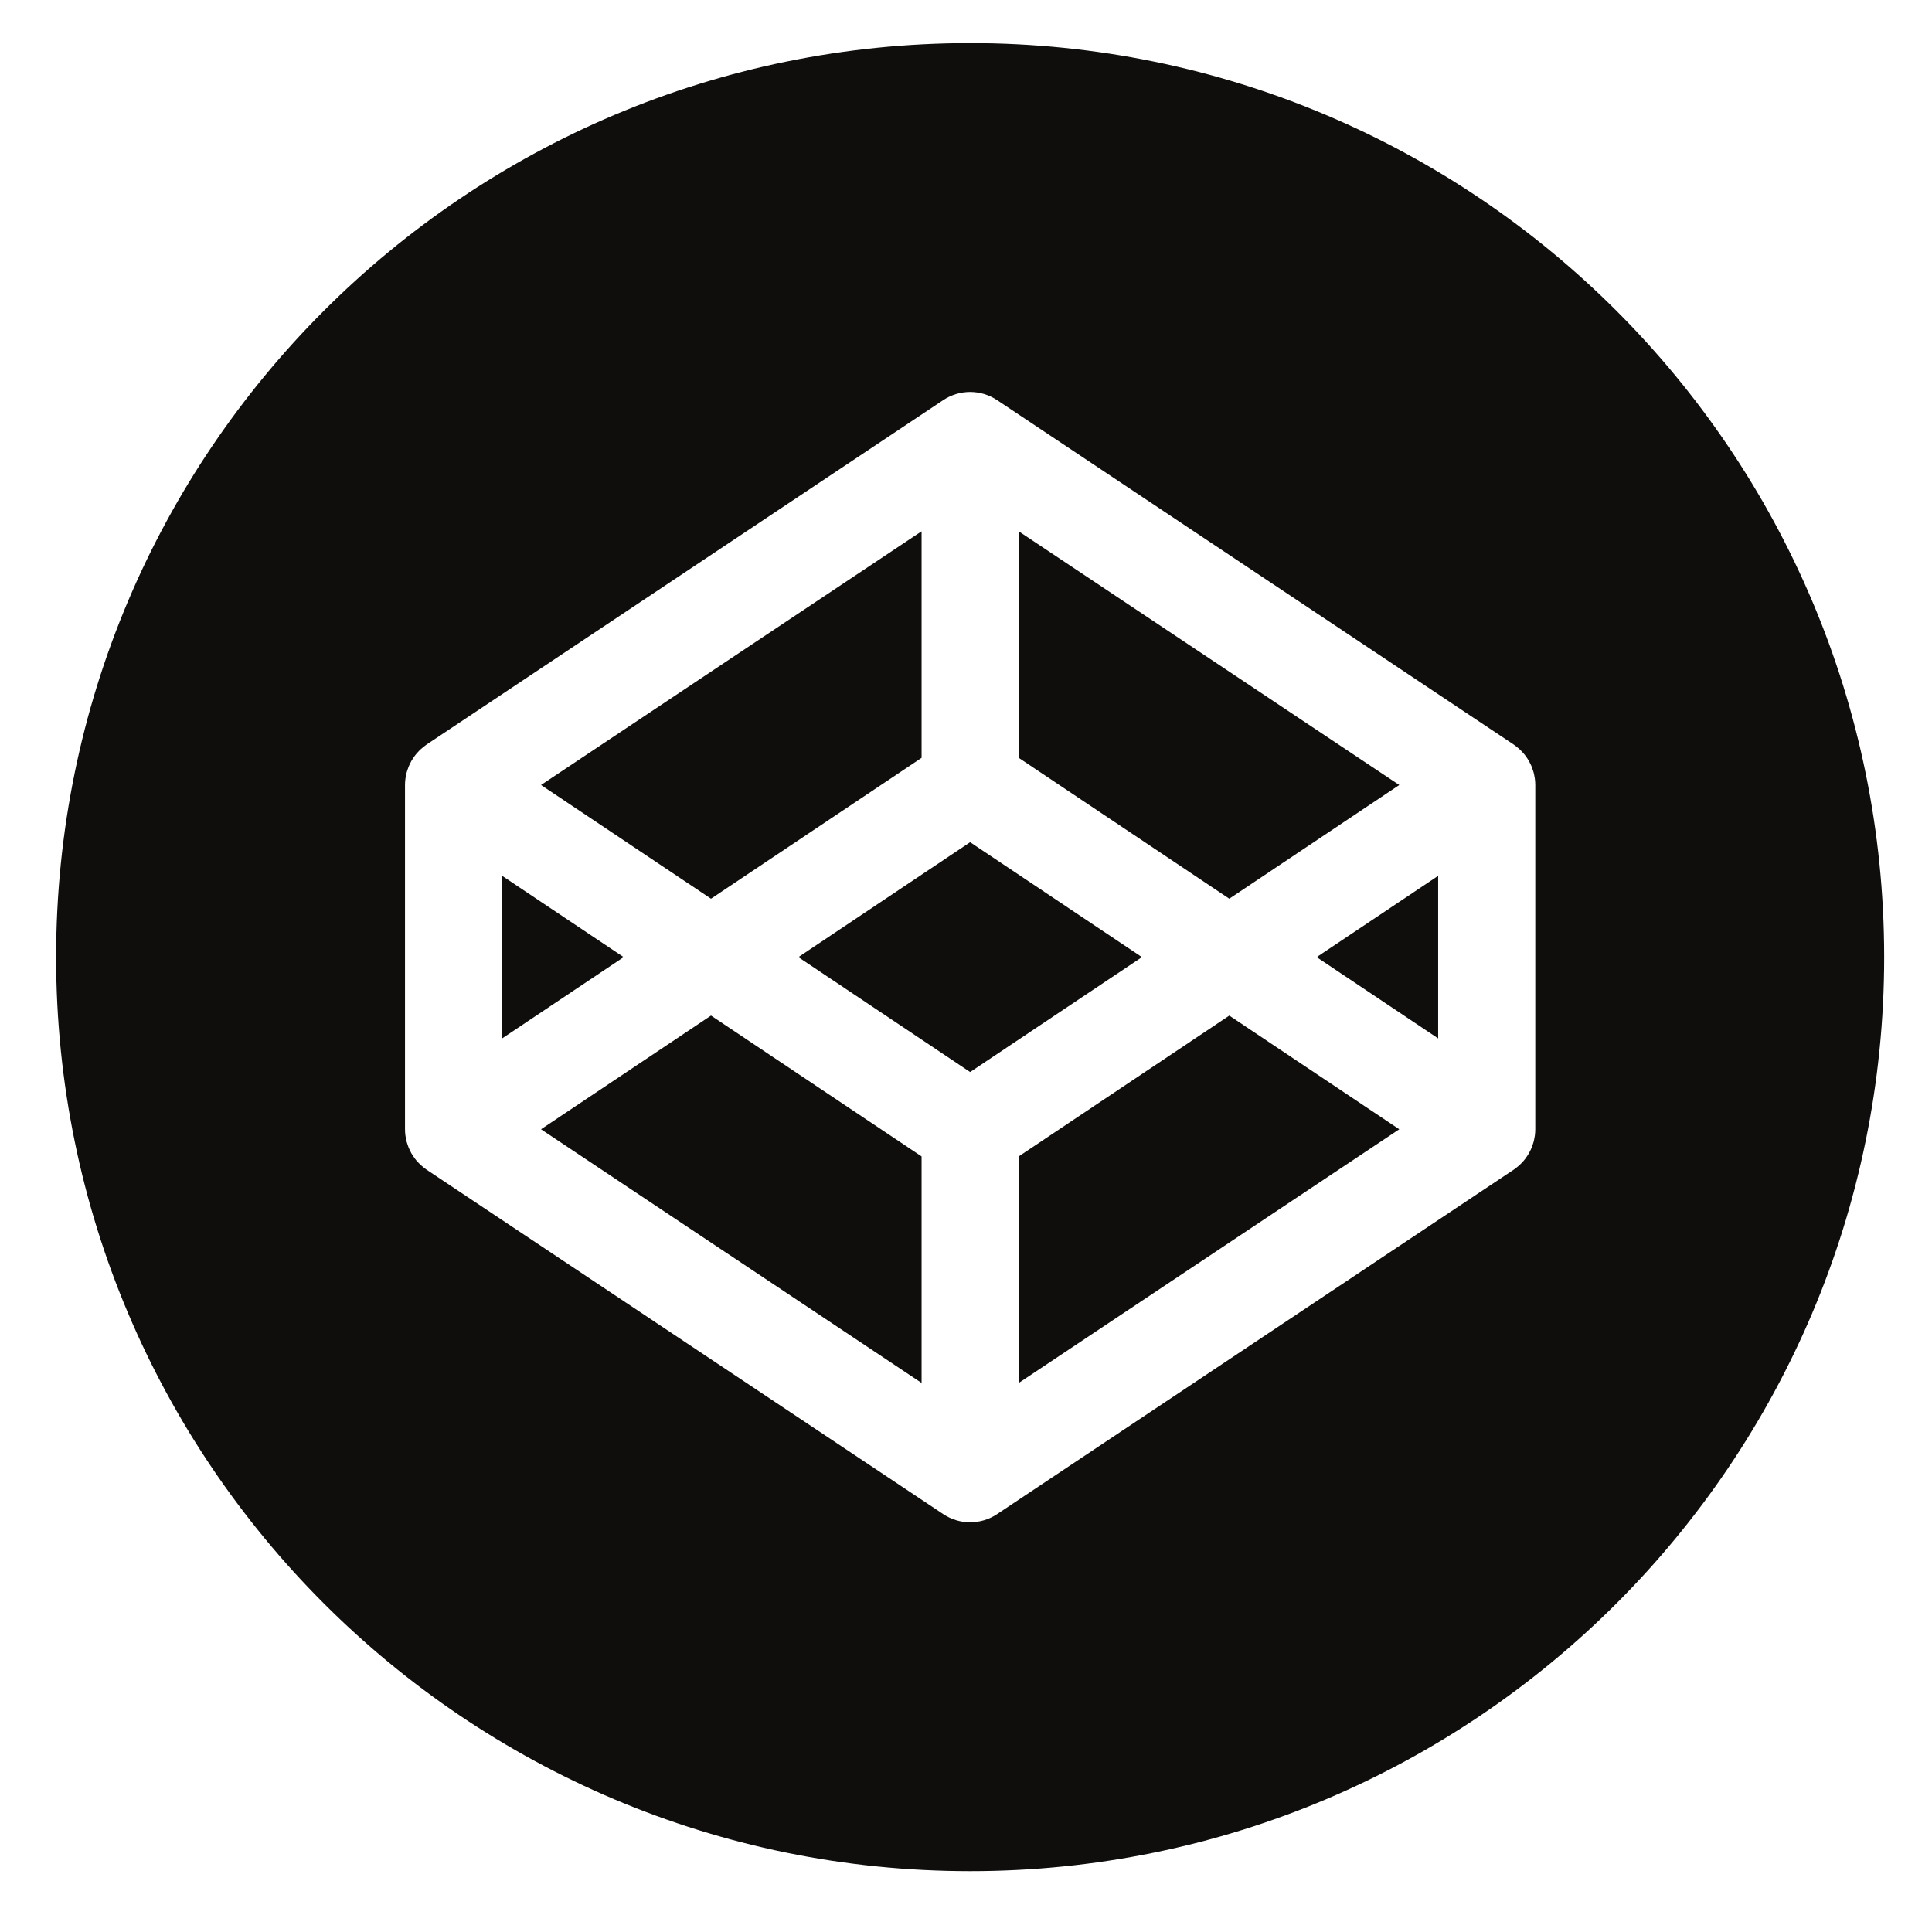 <svg xmlns="http://www.w3.org/2000/svg" xmlns:xlink="http://www.w3.org/1999/xlink" width="500pt" height="500pt" viewBox="0 0 500 500" version="1.1">
<g id="surface1">
<path style=" stroke:none;fill-rule:nonzero;fill:rgb(6.279%,5.742%,5.058%);fill-opacity:1;" d="M 129.953 226.668 L 129.953 268.738 L 161.402 247.703 Z M 129.953 226.668 "/>
<path style=" stroke:none;fill-rule:nonzero;fill:rgb(6.279%,5.742%,5.058%);fill-opacity:1;" d="M 238.504 196.129 L 238.504 137.504 L 140.016 203.156 L 184.008 232.586 Z M 238.504 196.129 "/>
<path style=" stroke:none;fill-rule:nonzero;fill:rgb(6.279%,5.742%,5.058%);fill-opacity:1;" d="M 362.133 203.156 L 263.645 137.504 L 263.645 196.129 L 318.141 232.586 Z M 362.133 203.156 "/>
<path style=" stroke:none;fill-rule:nonzero;fill:rgb(6.279%,5.742%,5.058%);fill-opacity:1;" d="M 140.016 292.254 L 238.504 357.906 L 238.504 299.277 L 184.012 262.828 Z M 140.016 292.254 "/>
<path style=" stroke:none;fill-rule:nonzero;fill:rgb(6.279%,5.742%,5.058%);fill-opacity:1;" d="M 263.645 299.277 L 263.645 357.906 L 362.129 292.254 L 318.141 262.832 Z M 263.645 299.277 "/>
<path style=" stroke:none;fill-rule:nonzero;fill:rgb(6.279%,5.742%,5.058%);fill-opacity:1;" d="M 251.07 217.965 L 206.613 247.703 L 251.07 277.441 L 295.531 247.703 Z M 251.07 217.965 "/>
<path style=" stroke:none;fill-rule:nonzero;fill:rgb(6.279%,5.742%,5.058%);fill-opacity:1;" d="M 397.332 292.27 C 397.332 292.82 397.293 293.367 397.219 293.914 C 397.191 294.09 397.148 294.277 397.117 294.453 C 397.055 294.805 396.992 295.16 396.898 295.508 C 396.848 295.715 396.77 295.914 396.703 296.113 C 396.602 296.422 396.504 296.73 396.383 297.039 C 396.297 297.246 396.191 297.445 396.102 297.645 C 395.965 297.93 395.824 298.207 395.672 298.484 C 395.559 298.676 395.434 298.871 395.312 299.062 C 395.145 299.324 394.973 299.578 394.785 299.824 C 394.645 300.016 394.504 300.191 394.352 300.371 C 394.152 300.598 393.945 300.832 393.727 301.047 C 393.559 301.215 393.398 301.383 393.227 301.539 C 393 301.746 392.758 301.945 392.512 302.137 C 392.324 302.285 392.141 302.43 391.945 302.57 C 391.871 302.617 391.809 302.676 391.734 302.723 L 258.047 391.852 C 255.934 393.258 253.508 393.965 251.07 393.965 C 248.645 393.965 246.211 393.258 244.102 391.852 L 110.41 302.723 C 110.34 302.676 110.273 302.617 110.207 302.57 C 110.008 302.43 109.82 302.285 109.637 302.137 C 109.391 301.945 109.148 301.746 108.922 301.539 C 108.75 301.383 108.586 301.215 108.418 301.047 C 108.199 300.832 107.996 300.598 107.793 300.371 C 107.645 300.191 107.5 300.016 107.363 299.824 C 107.176 299.578 107 299.324 106.836 299.062 C 106.707 298.871 106.59 298.676 106.473 298.484 C 106.32 298.207 106.18 297.93 106.047 297.645 C 105.949 297.445 105.852 297.246 105.766 297.039 C 105.641 296.73 105.539 296.422 105.441 296.113 C 105.375 295.914 105.305 295.715 105.246 295.508 C 105.152 295.16 105.094 294.805 105.027 294.453 C 104.996 294.277 104.949 294.09 104.926 293.914 C 104.852 293.367 104.812 292.82 104.812 292.27 L 104.812 203.141 C 104.812 202.586 104.852 202.039 104.926 201.5 C 104.949 201.316 104.996 201.141 105.027 200.953 C 105.094 200.602 105.152 200.246 105.246 199.902 C 105.305 199.691 105.375 199.492 105.441 199.293 C 105.539 198.984 105.641 198.676 105.766 198.375 C 105.852 198.168 105.949 197.961 106.047 197.762 C 106.18 197.477 106.32 197.199 106.473 196.93 C 106.59 196.73 106.707 196.539 106.836 196.344 C 107 196.086 107.176 195.832 107.363 195.582 C 107.5 195.398 107.645 195.215 107.793 195.039 C 107.996 194.809 108.199 194.578 108.418 194.359 C 108.586 194.191 108.75 194.023 108.922 193.867 C 109.148 193.66 109.391 193.461 109.637 193.27 C 109.82 193.121 110.008 192.977 110.207 192.836 C 110.273 192.789 110.34 192.73 110.41 192.684 L 244.102 103.555 C 248.324 100.738 253.82 100.738 258.047 103.555 L 391.734 192.684 C 391.809 192.73 391.871 192.789 391.945 192.836 C 392.141 192.977 392.324 193.121 392.512 193.27 C 392.758 193.461 393 193.66 393.227 193.867 C 393.398 194.023 393.559 194.191 393.727 194.359 C 393.945 194.578 394.152 194.809 394.352 195.039 C 394.504 195.215 394.645 195.398 394.785 195.582 C 394.973 195.832 395.145 196.086 395.312 196.344 C 395.434 196.539 395.559 196.73 395.672 196.93 C 395.824 197.199 395.965 197.477 396.102 197.762 C 396.191 197.961 396.297 198.168 396.383 198.375 C 396.504 198.676 396.602 198.984 396.703 199.293 C 396.77 199.492 396.848 199.691 396.898 199.902 C 396.992 200.246 397.055 200.602 397.117 200.953 C 397.148 201.141 397.191 201.316 397.219 201.5 C 397.293 202.039 397.332 202.586 397.332 203.141 Z M 251.07 11.156 C 120.434 11.156 14.523 117.059 14.523 247.703 C 14.523 378.348 120.434 484.25 251.07 484.25 C 381.715 484.25 487.621 378.348 487.621 247.703 C 487.621 117.059 381.715 11.156 251.07 11.156 "/>
<path style=" stroke:none;fill-rule:nonzero;fill:rgb(6.279%,5.742%,5.058%);fill-opacity:1;" d="M 372.195 268.738 L 372.195 226.668 L 340.75 247.703 Z M 372.195 268.738 "/>
</g>
</svg>
